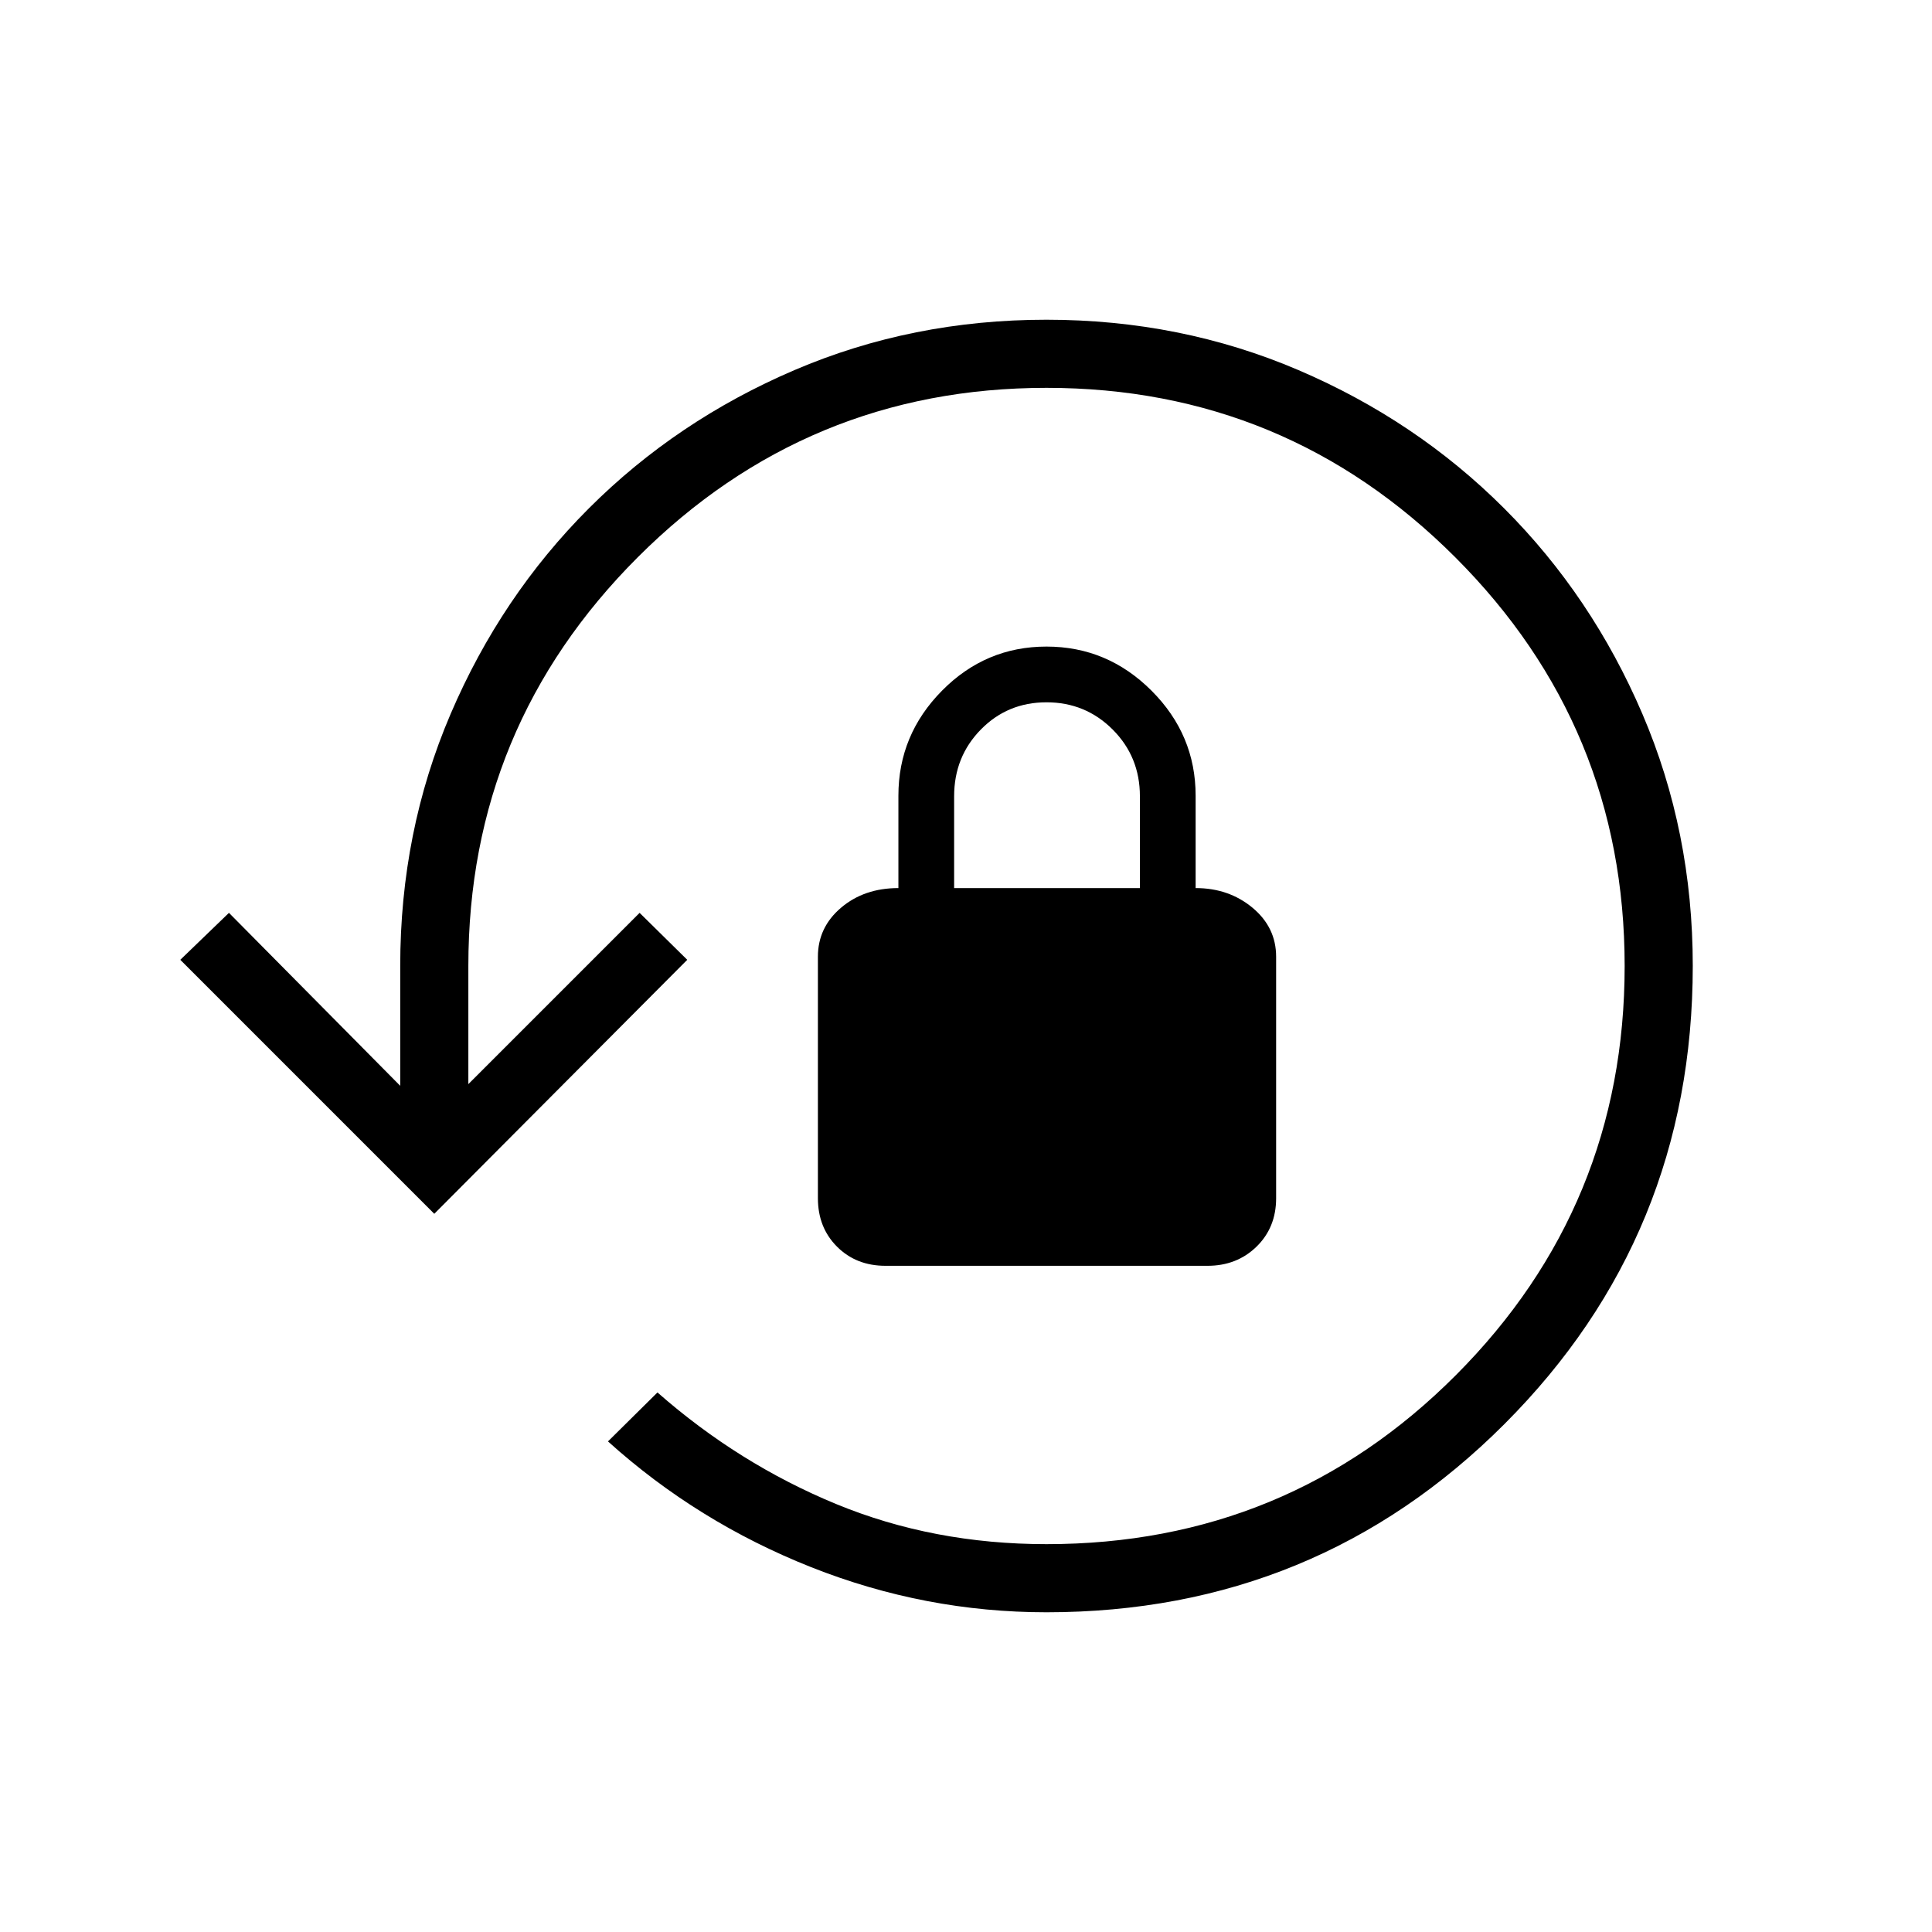 <svg xmlns="http://www.w3.org/2000/svg" height="40" viewBox="0 -960 960 960" width="40"><path d="M520-158.87q-60.41 0-116.91-22.4t-100.99-62.5l24.59-24.33q40.36 35.46 88.72 55.42T520-192.72q119.69 0 203.49-84.05 83.79-84.05 83.79-203.23 0-118.92-84.18-203.1-84.18-84.18-203.1-84.18-118.92 0-203.1 84.18-84.18 84.18-84.18 203.1v58.69l85.1-85.1 23.67 23.33-125.7 126.21-126.2-126.21 24.18-23.33 85.1 85.95V-480q0-66.75 25.04-125.25 25.04-58.49 68.69-102.15 43.66-43.65 102.14-68.69 58.48-25.04 125.22-25.04 66.73 0 125.26 25.04 58.52 25.04 102.18 68.69 43.65 43.66 68.69 102.13t25.04 125.2q0 133.97-93.49 227.58-93.49 93.62-227.64 93.62Zm-80-172.16q-14.58 0-24.08-9.5-9.51-9.51-9.51-24.09v-120q0-14.57 11.5-24.34 11.5-9.76 28.5-9.76v-45.9q0-30.27 21.66-52.18 21.65-21.92 51.93-21.92t52.19 21.92q21.91 21.91 21.91 52.18v45.9q16.49 0 28.25 9.76 11.75 9.77 11.75 24.34v120q0 14.58-9.76 24.09-9.76 9.5-24.34 9.5H440Zm34.1-187.69h92.31v-45.6q0-19.65-13.53-33.18-13.52-13.53-32.88-13.53-19.36 0-32.63 13.53-13.27 13.53-13.27 33.18v45.6Z"/></svg>